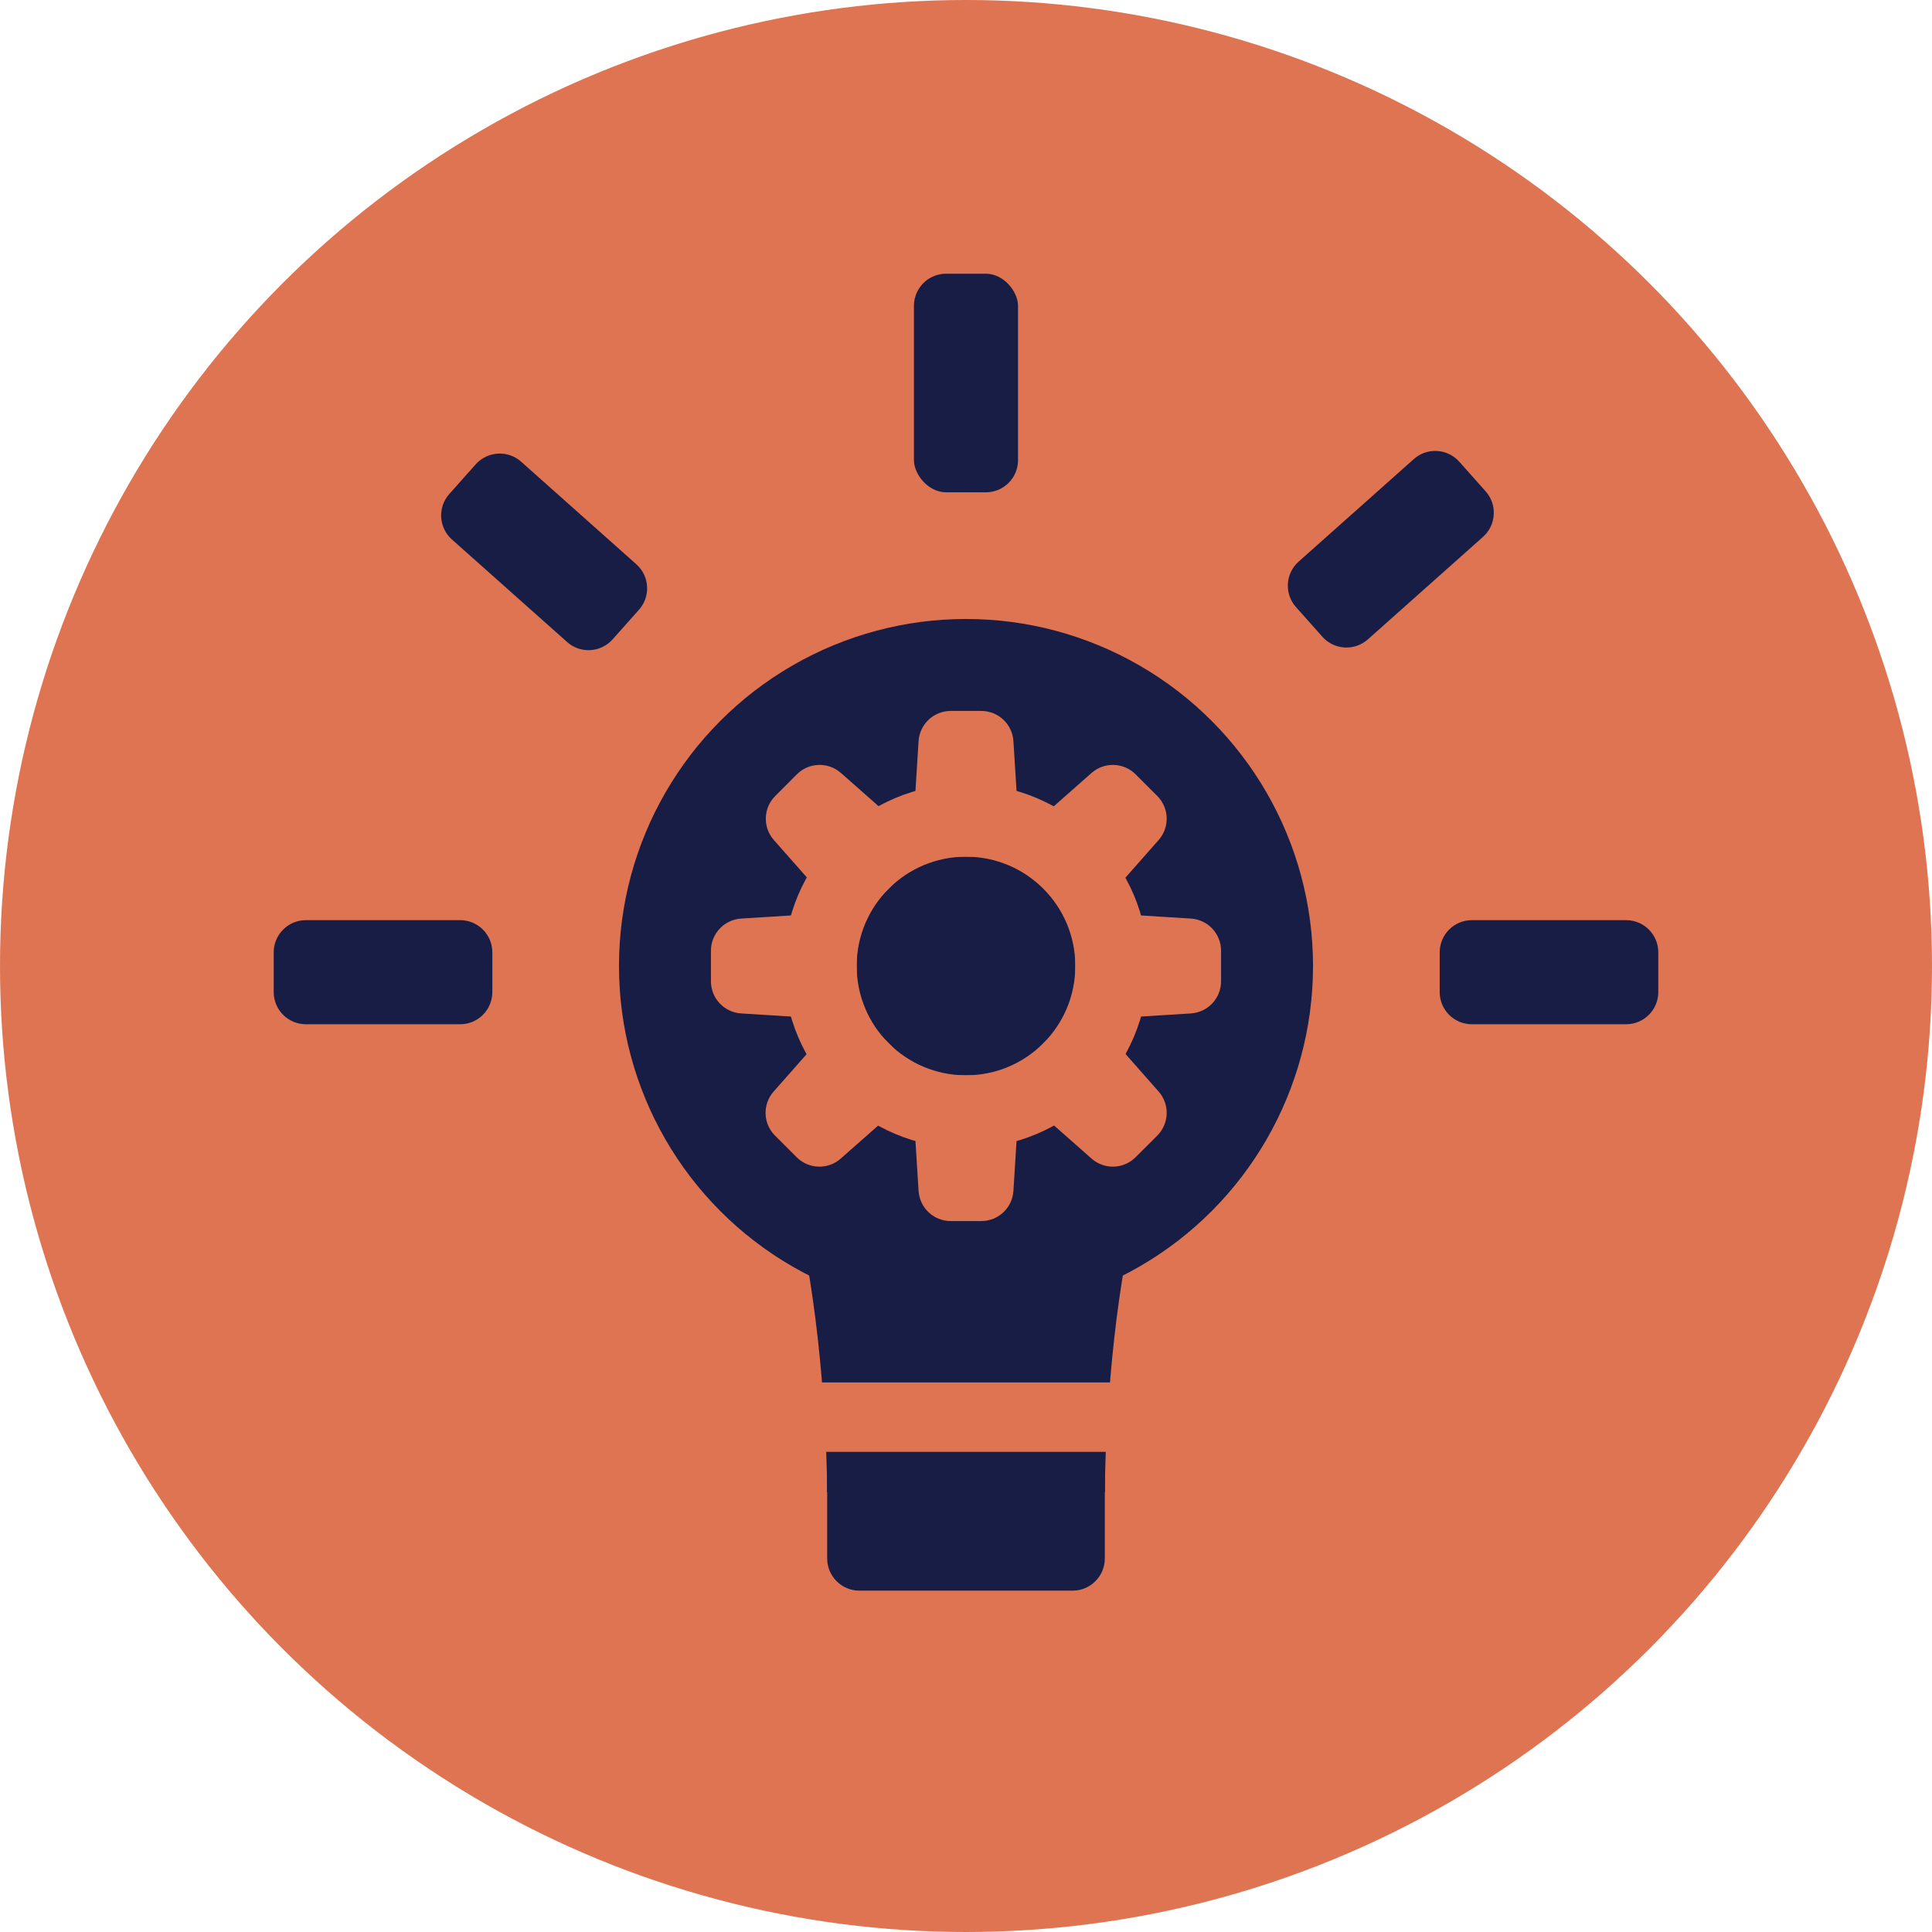 <svg width="60" height="60" viewBox="0 0 60 60" fill="none" xmlns="http://www.w3.org/2000/svg">
<circle cx="30" cy="30" r="30" fill="#DF7452"/>
<ellipse cx="30" cy="30" rx="10.777" ry="10.777" fill="#181D46"/>
<path d="M25.689 35.561C25.689 35.561 42.932 31.251 38.621 32.328C34.311 33.406 34.311 46.338 34.311 46.338H25.689V35.561Z" fill="#181D46"/>
<path d="M34.311 35.561C34.311 35.561 17.068 31.251 21.378 32.328C25.689 33.406 25.689 46.338 25.689 46.338H34.311V35.561Z" fill="#181D46"/>
<path d="M25.689 45.01C25.689 44.458 26.137 44.01 26.689 44.01H33.311C33.863 44.01 34.311 44.458 34.311 45.01V48.399C34.311 48.951 33.863 49.399 33.311 49.399H26.689C26.137 49.399 25.689 48.951 25.689 48.399V45.01Z" fill="#181D46"/>
<path d="M23.534 42.932H36.466V45.088H23.534V42.932Z" fill="#DF7452"/>
<rect x="28.383" y="8.5" width="3.233" height="6.789" rx="1" fill="#181D46"/>
<path d="M16.185 14.339C15.773 13.972 15.141 14.008 14.773 14.421L13.953 15.342C13.586 15.754 13.623 16.386 14.035 16.754L17.613 19.939C18.025 20.306 18.657 20.269 19.024 19.857L19.844 18.936C20.212 18.523 20.175 17.891 19.762 17.524L16.185 14.339Z" fill="#181D46"/>
<path d="M43.907 14.257C44.319 13.89 44.951 13.927 45.319 14.339L46.139 15.26C46.506 15.672 46.469 16.305 46.057 16.672L42.48 19.857C42.067 20.224 41.435 20.187 41.068 19.775L40.248 18.854C39.88 18.441 39.917 17.809 40.33 17.442L43.907 14.257Z" fill="#181D46"/>
<path d="M9.5 28.576C8.948 28.576 8.5 29.024 8.5 29.576V30.809C8.5 31.362 8.948 31.809 9.5 31.809H14.29C14.842 31.809 15.29 31.362 15.29 30.809V29.576C15.29 29.024 14.842 28.576 14.29 28.576H9.5Z" fill="#181D46"/>
<path d="M45.711 28.576C45.158 28.576 44.711 29.024 44.711 29.576V30.809C44.711 31.362 45.158 31.809 45.711 31.809H50.5C51.052 31.809 51.5 31.362 51.5 30.809V29.576C51.5 29.024 51.052 28.576 50.5 28.576H45.711Z" fill="#181D46"/>
<circle cx="30" cy="30" r="5.658" fill="#DF7452"/>
<path d="M33.395 30C33.395 31.875 31.875 33.395 30 33.395C28.125 33.395 26.605 31.875 26.605 30C26.605 28.125 28.125 26.605 30 26.605C31.875 26.605 33.395 28.125 33.395 30Z" fill="#181D46"/>
<path d="M28.527 23.017C28.56 22.49 28.997 22.079 29.525 22.079H30.475C31.003 22.079 31.44 22.49 31.473 23.017L31.631 25.543C31.667 26.119 31.21 26.605 30.633 26.605H29.367C28.79 26.605 28.333 26.119 28.369 25.543L28.527 23.017Z" fill="#DF7452"/>
<path d="M28.527 36.983C28.56 37.511 28.997 37.921 29.525 37.921H30.475C31.003 37.921 31.44 37.511 31.473 36.983L31.631 34.457C31.667 33.882 31.21 33.395 30.633 33.395H29.367C28.79 33.395 28.333 33.882 28.369 34.457L28.527 36.983Z" fill="#DF7452"/>
<path d="M36.983 31.473C37.511 31.44 37.921 31.003 37.921 30.475V29.525C37.921 28.997 37.511 28.56 36.983 28.527L34.457 28.369C33.882 28.333 33.395 28.79 33.395 29.367V30.633C33.395 31.21 33.882 31.667 34.457 31.631L36.983 31.473Z" fill="#DF7452"/>
<path d="M23.017 31.473C22.49 31.44 22.079 31.003 22.079 30.475V29.525C22.079 28.997 22.49 28.56 23.017 28.527L25.543 28.369C26.119 28.333 26.605 28.79 26.605 29.367V30.633C26.605 31.21 26.119 31.667 25.543 31.631L23.017 31.473Z" fill="#DF7452"/>
<path d="M24.033 26.088C23.683 25.692 23.702 25.093 24.076 24.72L24.747 24.048C25.121 23.674 25.72 23.656 26.116 24.005L28.014 25.68C28.447 26.061 28.468 26.729 28.06 27.137L27.165 28.032C26.757 28.44 26.089 28.419 25.708 27.986L24.033 26.088Z" fill="#DF7452"/>
<path d="M33.899 24.005C34.295 23.656 34.895 23.674 35.268 24.048L35.94 24.72C36.313 25.093 36.332 25.692 35.982 26.088L34.308 27.986C33.926 28.419 33.259 28.44 32.851 28.032L31.956 27.137C31.548 26.729 31.569 26.061 32.001 25.68L33.899 24.005Z" fill="#DF7452"/>
<path d="M33.899 35.981C34.295 36.331 34.895 36.312 35.268 35.938L35.94 35.267C36.313 34.893 36.332 34.294 35.982 33.898L34.308 32C33.926 31.567 33.259 31.547 32.851 31.954L31.956 32.85C31.548 33.258 31.569 33.925 32.001 34.306L33.899 35.981Z" fill="#DF7452"/>
<path d="M26.109 35.982C25.713 36.331 25.114 36.312 24.741 35.939L24.069 35.267C23.695 34.894 23.677 34.294 24.026 33.899L25.701 32.001C26.082 31.568 26.75 31.547 27.158 31.955L28.053 32.85C28.461 33.258 28.44 33.925 28.007 34.307L26.109 35.982Z" fill="#DF7452"/>
</svg>
